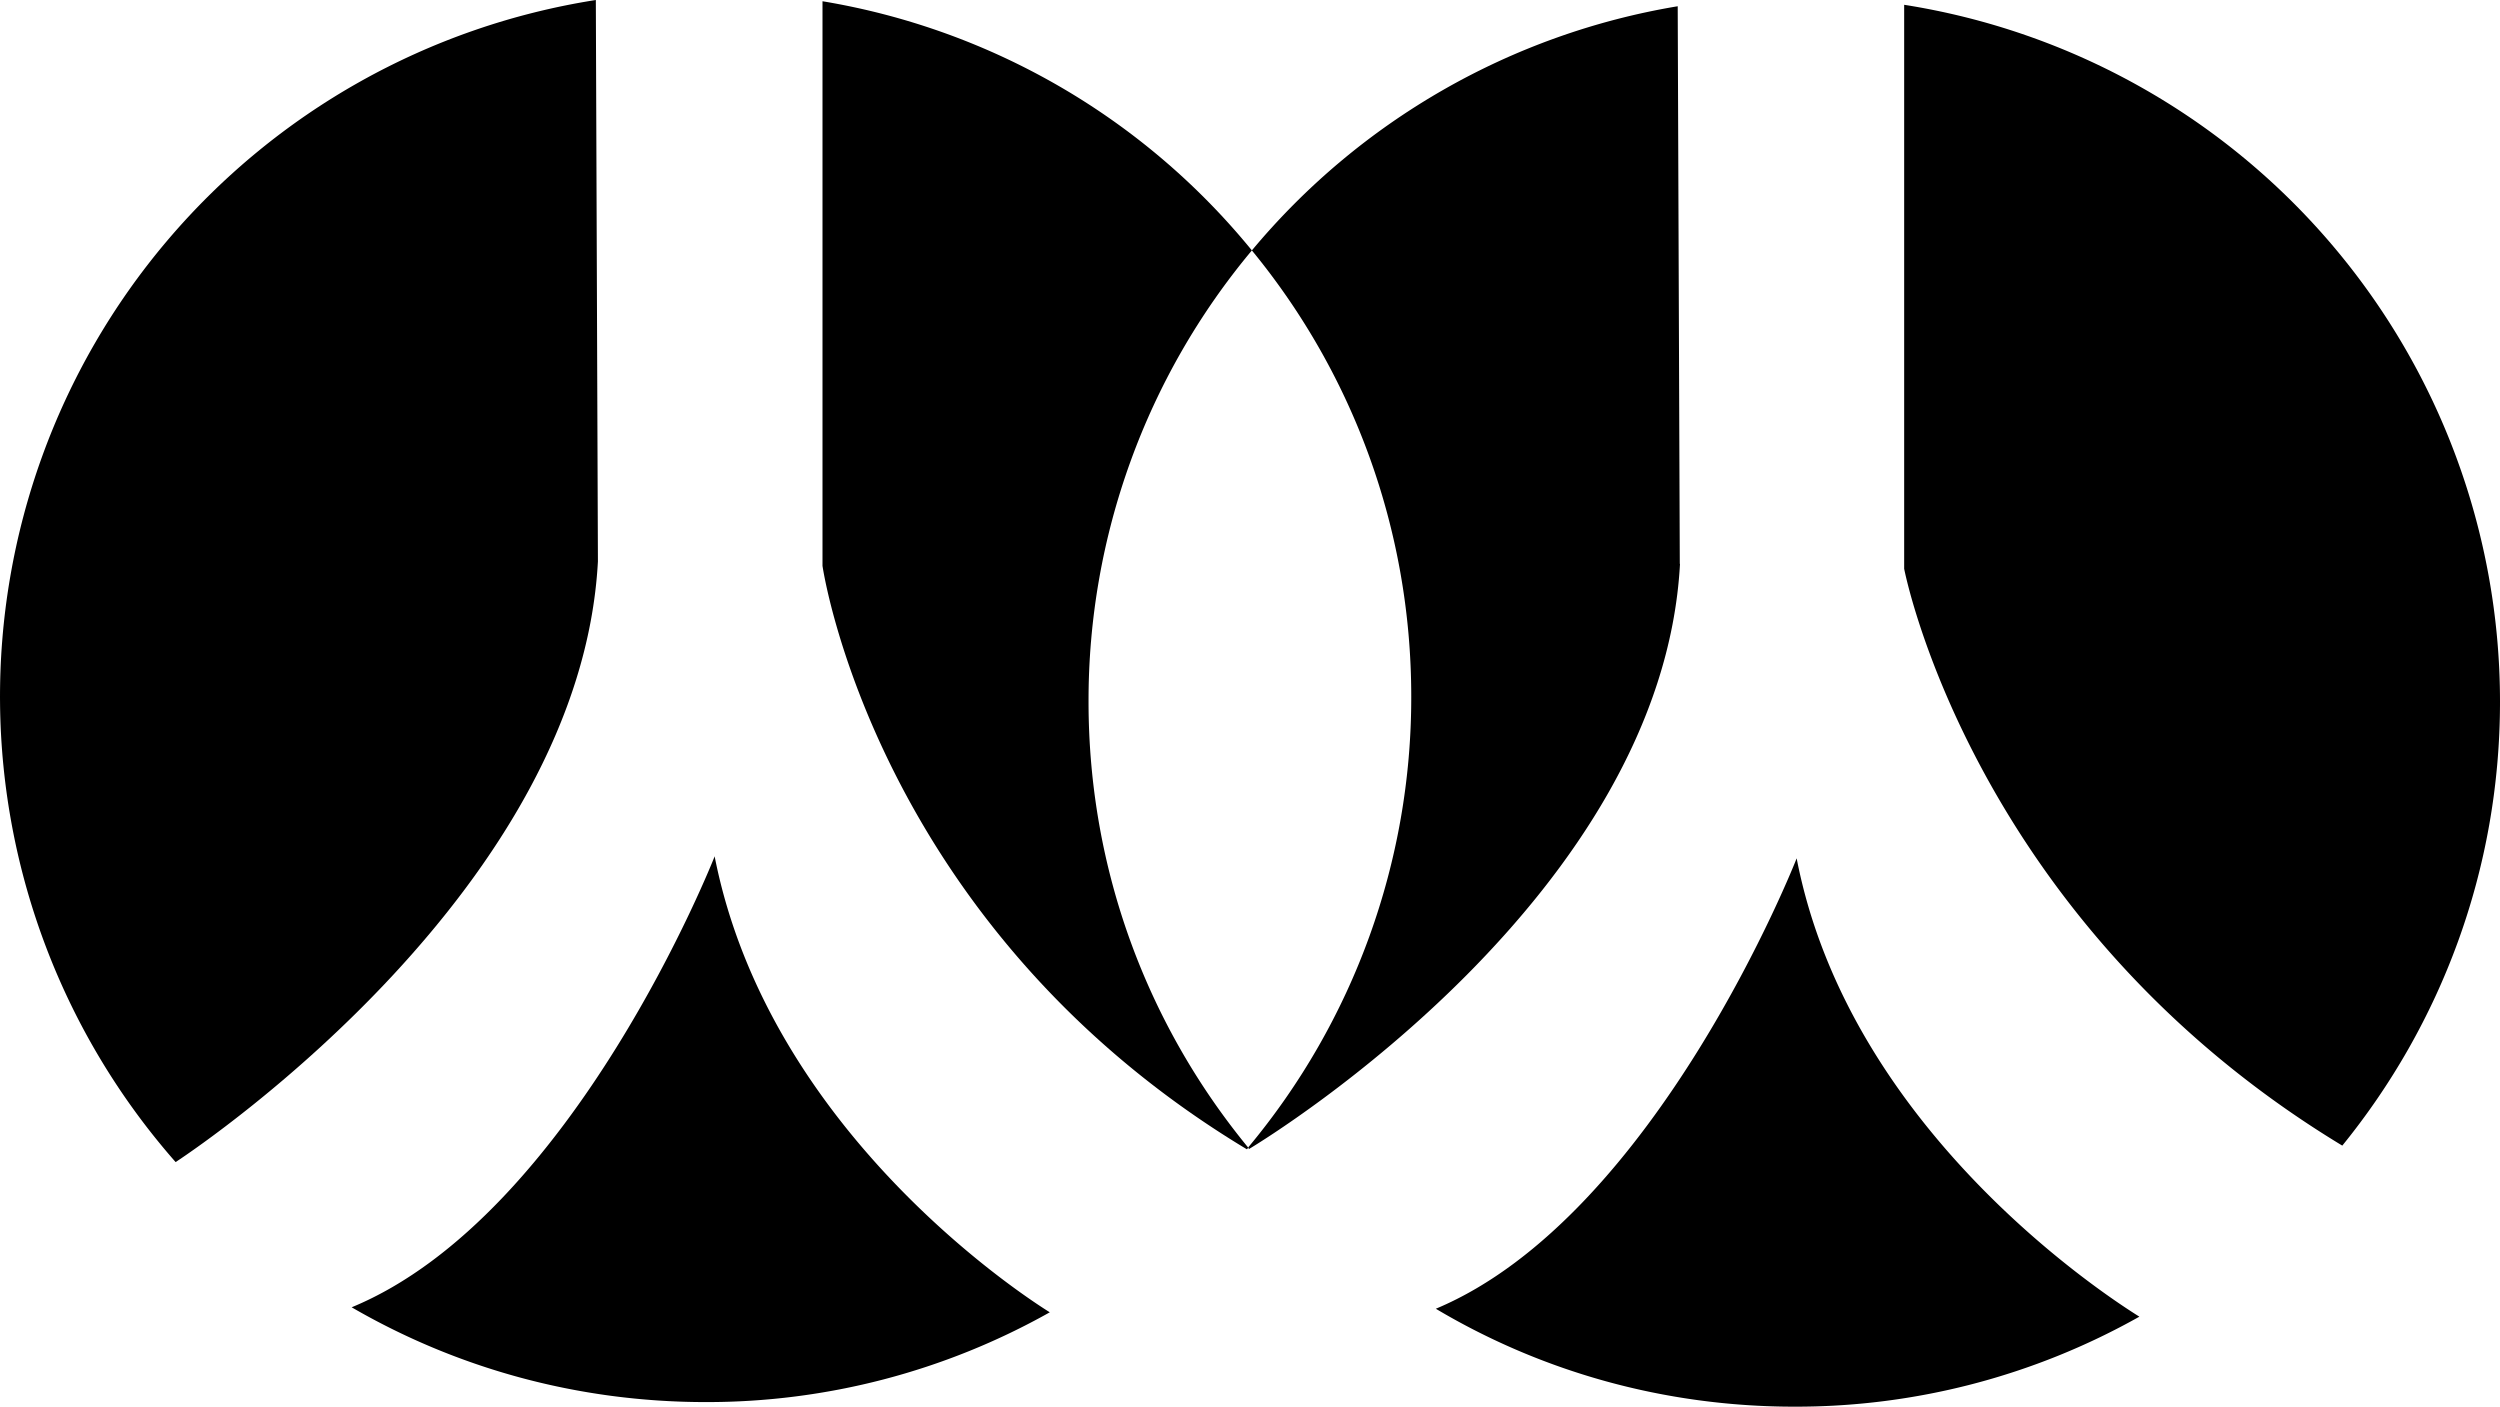 <svg xmlns="http://www.w3.org/2000/svg" viewBox="0 0 12 6.752"><path d="M6.892 6.282c1.06-.444 1.732-2.162 1.732-2.162.253 1.31 1.501 2.11 1.645 2.2a3.36 3.36 0 0 1-1.656.432c-.628 0-1.217-.17-1.721-.47zM9.14.023A3.387 3.387 0 0 1 12 3.368c0 .809-.285 1.55-.757 2.131C9.463 4.421 9.14 2.73 9.14 2.73V.023zM8.064 2.706c-.086 1.586-1.953 2.74-2.07 2.81 0-.002 0-.004-.003-.008a3.37 3.37 0 0 0 .783-2.164c0-.812-.286-1.559-.765-2.142A3.386 3.386 0 0 1 8.053.03l.01 2.677zM3.43 4.109c.26 1.33 1.506 2.126 1.609 2.19a3.357 3.357 0 0 1-1.651.431c-.62 0-1.2-.165-1.7-.455 1.066-.44 1.743-2.166 1.743-2.166z"/><path d="M5.225 3.368c0 .813.287 1.557.766 2.14a.025.025 0 0 1-.005.008h-.002c-1.789-1.077-2.036-2.8-2.036-2.8V.006a3.373 3.373 0 0 1 2.061 1.196 3.368 3.368 0 0 0-.784 2.166zM2.86 0l.01 2.695C2.786 4.252 1.009 5.469.843 5.578A3.384 3.384 0 0 1 2.86 0z"/></svg>
